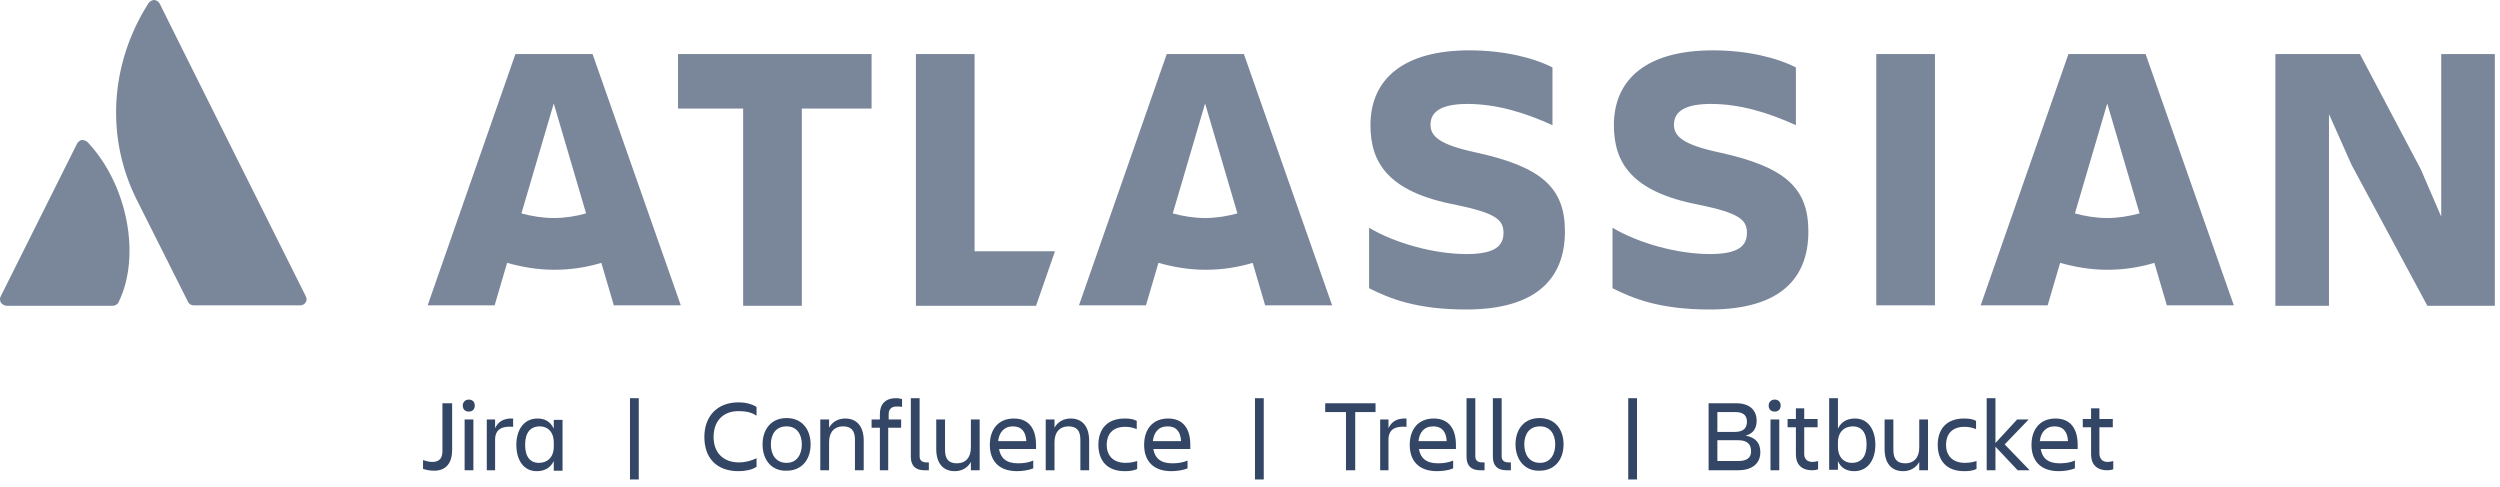 <svg width="195" height="38" viewBox="0 0 195 38" fill="none" xmlns="http://www.w3.org/2000/svg">
<g id="mini-strapline-logo-onecolor-neutral-atlassian">
<g id="Group">
<g id="Group_2">
<path id="Vector" d="M34.546 31.455H35.267V35.094C35.267 36.067 34.834 36.715 33.862 36.715C33.501 36.715 33.213 36.643 32.997 36.571V35.887C33.213 35.959 33.465 36.031 33.717 36.031C34.33 36.031 34.51 35.67 34.51 35.166V31.455H34.546ZM36.564 31.167C36.852 31.167 37.032 31.347 37.032 31.635C37.032 31.923 36.852 32.103 36.564 32.103C36.276 32.103 36.096 31.923 36.096 31.635C36.096 31.347 36.312 31.167 36.564 31.167ZM36.24 32.716H36.924V36.679H36.24V32.716ZM38.618 36.679H37.969V32.716H38.618V33.401C38.834 32.932 39.23 32.608 40.023 32.644V33.292C39.158 33.22 38.618 33.473 38.618 34.301V36.679ZM43.194 35.959C42.941 36.499 42.473 36.751 41.86 36.751C40.816 36.751 40.275 35.851 40.275 34.698C40.275 33.581 40.816 32.644 41.932 32.644C42.509 32.644 42.941 32.896 43.194 33.437V32.752H43.878V36.715H43.194V35.959ZM42.041 36.103C42.653 36.103 43.194 35.706 43.194 34.842V34.517C43.194 33.653 42.689 33.256 42.113 33.256C41.356 33.256 40.96 33.761 40.96 34.698C40.96 35.634 41.356 36.103 42.041 36.103ZM49.139 31.058H49.823V37.4H49.139V31.058ZM58.975 36.427C58.651 36.643 58.146 36.751 57.606 36.751C55.876 36.751 54.94 35.706 54.94 34.085C54.94 32.5 55.912 31.383 57.606 31.383C58.11 31.383 58.615 31.491 59.011 31.743V32.428C58.651 32.175 58.218 32.067 57.606 32.067C56.381 32.067 55.66 32.86 55.66 34.085C55.66 35.31 56.417 36.067 57.642 36.067C58.182 36.067 58.615 35.923 59.011 35.742V36.427H58.975ZM59.48 34.662C59.48 33.473 60.164 32.608 61.353 32.608C62.542 32.608 63.227 33.473 63.227 34.662C63.227 35.851 62.542 36.715 61.353 36.715C60.164 36.751 59.48 35.851 59.48 34.662ZM60.128 34.662C60.128 35.418 60.488 36.103 61.353 36.103C62.182 36.103 62.542 35.418 62.542 34.662C62.542 33.905 62.182 33.256 61.353 33.256C60.488 33.256 60.128 33.905 60.128 34.662ZM67.37 36.679H66.686V34.301C66.686 33.581 66.397 33.256 65.749 33.256C65.1 33.256 64.668 33.689 64.668 34.481V36.679H63.983V32.716H64.668V33.364C64.92 32.896 65.388 32.644 65.929 32.644C66.83 32.644 67.37 33.256 67.37 34.373V36.679ZM69.28 32.716H70.289V33.364H69.28V36.679H68.631V33.364H67.983V32.716H68.631V32.284C68.631 31.563 69.028 31.058 69.892 31.058C70.109 31.058 70.217 31.095 70.361 31.131V31.743C70.253 31.707 70.109 31.707 69.928 31.707C69.496 31.707 69.316 31.959 69.316 32.32V32.716H69.28ZM72.09 36.679C71.442 36.679 71.045 36.355 71.045 35.635V31.058H71.73V35.598C71.73 35.959 71.982 36.067 72.27 36.067C72.343 36.067 72.379 36.067 72.451 36.067V36.679C72.379 36.679 72.27 36.679 72.09 36.679ZM73.027 32.716H73.712V35.094C73.712 35.815 74 36.139 74.648 36.139C75.297 36.139 75.729 35.706 75.729 34.914V32.716H76.414V36.679H75.729V36.031C75.477 36.499 75.009 36.751 74.468 36.751C73.567 36.751 73.027 36.139 73.027 35.022V32.716ZM79.332 36.751C77.855 36.751 77.207 35.887 77.207 34.698C77.207 33.509 77.855 32.644 79.08 32.644C80.305 32.644 80.81 33.509 80.81 34.698V35.022H77.927C78.035 35.706 78.468 36.139 79.404 36.139C79.873 36.139 80.269 36.067 80.594 35.923V36.535C80.233 36.679 79.729 36.751 79.332 36.751ZM77.855 34.409H80.053C80.017 33.689 79.693 33.256 79.008 33.256C78.324 33.256 77.927 33.725 77.855 34.409ZM84.953 36.679H84.269V34.301C84.269 33.581 83.981 33.256 83.332 33.256C82.683 33.256 82.251 33.689 82.251 34.481V36.679H81.566V32.716H82.251V33.364C82.503 32.896 82.972 32.644 83.512 32.644C84.413 32.644 84.953 33.256 84.953 34.373V36.679ZM88.701 36.571C88.448 36.715 88.088 36.751 87.728 36.751C86.322 36.751 85.674 35.887 85.674 34.698C85.674 33.509 86.322 32.644 87.728 32.644C88.088 32.644 88.376 32.68 88.665 32.824V33.473C88.412 33.364 88.124 33.292 87.764 33.292C86.719 33.292 86.323 33.941 86.323 34.698C86.323 35.454 86.755 36.103 87.8 36.103C88.196 36.103 88.448 36.031 88.701 35.959V36.571ZM91.367 36.751C89.889 36.751 89.241 35.887 89.241 34.698C89.241 33.509 89.889 32.644 91.115 32.644C92.34 32.644 92.844 33.509 92.844 34.698V35.022H89.962C90.07 35.706 90.502 36.139 91.439 36.139C91.907 36.139 92.304 36.067 92.628 35.923V36.535C92.268 36.679 91.763 36.751 91.367 36.751ZM89.925 34.409H92.123C92.087 33.689 91.763 33.256 91.079 33.256C90.358 33.256 89.998 33.725 89.925 34.409ZM97.888 31.058H98.573V37.4H97.888V31.058ZM107.292 31.455V32.139H105.707V36.679H104.986V32.139H103.365V31.455H107.292ZM108.301 36.679H107.653V32.716H108.301V33.401C108.517 32.932 108.914 32.608 109.706 32.644V33.292C108.842 33.22 108.301 33.473 108.301 34.301V36.679ZM112.085 36.751C110.607 36.751 109.959 35.887 109.959 34.698C109.959 33.509 110.607 32.644 111.832 32.644C113.057 32.644 113.562 33.509 113.562 34.698V35.022H110.679C110.787 35.706 111.22 36.139 112.157 36.139C112.625 36.139 113.021 36.067 113.346 35.923V36.535C113.021 36.679 112.517 36.751 112.085 36.751ZM110.643 34.409H112.841C112.805 33.689 112.481 33.256 111.796 33.256C111.076 33.256 110.715 33.725 110.643 34.409ZM115.435 36.679C114.787 36.679 114.39 36.355 114.39 35.635V31.058H115.075V35.598C115.075 35.959 115.327 36.067 115.616 36.067C115.688 36.067 115.724 36.067 115.796 36.067V36.679C115.724 36.679 115.579 36.679 115.435 36.679ZM117.489 36.679C116.841 36.679 116.444 36.355 116.444 35.635V31.058H117.129V35.598C117.129 35.959 117.381 36.067 117.669 36.067C117.741 36.067 117.777 36.067 117.849 36.067V36.679C117.777 36.679 117.669 36.679 117.489 36.679ZM118.21 34.662C118.21 33.473 118.894 32.608 120.083 32.608C121.272 32.608 121.957 33.473 121.957 34.662C121.957 35.851 121.272 36.715 120.083 36.715C118.93 36.751 118.21 35.851 118.21 34.662ZM118.894 34.662C118.894 35.418 119.255 36.103 120.119 36.103C120.948 36.103 121.308 35.418 121.308 34.662C121.308 33.905 120.948 33.256 120.119 33.256C119.255 33.256 118.894 33.905 118.894 34.662ZM127.001 31.058H127.686V37.4H127.001V31.058ZM133.235 31.455H135.432C136.477 31.455 137.018 31.995 137.018 32.824C137.018 33.437 136.73 33.833 136.153 33.977C136.91 34.121 137.306 34.517 137.306 35.274C137.306 36.103 136.73 36.679 135.577 36.679H133.271V31.455H133.235ZM133.955 32.139V33.689H135.324C136.009 33.689 136.261 33.364 136.261 32.896C136.261 32.392 135.973 32.139 135.324 32.139H133.955ZM133.955 34.337V35.959H135.577C136.261 35.959 136.585 35.706 136.585 35.202C136.585 34.662 136.297 34.337 135.577 34.337H133.955ZM138.423 31.167C138.711 31.167 138.891 31.347 138.891 31.635C138.891 31.923 138.711 32.103 138.423 32.103C138.135 32.103 137.955 31.923 137.955 31.635C137.955 31.347 138.171 31.167 138.423 31.167ZM138.099 32.716H138.783V36.679H138.099V32.716ZM141.378 36.031C141.522 36.031 141.702 35.995 141.81 35.959V36.607C141.702 36.643 141.558 36.679 141.342 36.679C140.477 36.679 140.08 36.175 140.08 35.454V33.328H139.432V32.68H140.08V31.851H140.729V32.68H141.774V33.328H140.729V35.418C140.729 35.779 140.945 36.031 141.378 36.031ZM143.359 35.959V36.643H142.675V31.058H143.359V33.437C143.611 32.896 144.08 32.644 144.692 32.644C145.737 32.644 146.278 33.545 146.278 34.698C146.278 35.815 145.737 36.751 144.62 36.751C144.044 36.751 143.575 36.499 143.359 35.959ZM144.512 33.256C143.9 33.256 143.359 33.653 143.359 34.517V34.842C143.359 35.706 143.864 36.103 144.44 36.103C145.197 36.103 145.593 35.598 145.593 34.662C145.593 33.725 145.197 33.256 144.512 33.256ZM146.998 32.716H147.683V35.094C147.683 35.815 147.971 36.139 148.62 36.139C149.268 36.139 149.701 35.706 149.701 34.914V32.716H150.385V36.679H149.701V36.031C149.448 36.499 148.98 36.751 148.44 36.751C147.539 36.751 146.998 36.139 146.998 35.022V32.716ZM154.169 36.571C153.916 36.715 153.556 36.751 153.196 36.751C151.79 36.751 151.142 35.887 151.142 34.698C151.142 33.509 151.79 32.644 153.196 32.644C153.556 32.644 153.844 32.68 154.132 32.824V33.473C153.88 33.364 153.592 33.292 153.232 33.292C152.187 33.292 151.79 33.941 151.79 34.698C151.79 35.454 152.223 36.103 153.268 36.103C153.664 36.103 153.916 36.031 154.169 35.959V36.571ZM154.961 36.679V31.058H155.646V34.553L157.339 32.716H158.24L156.366 34.662L158.312 36.679H157.375L155.646 34.842V36.679H154.961ZM160.582 36.751C159.105 36.751 158.456 35.887 158.456 34.698C158.456 33.509 159.105 32.644 160.33 32.644C161.555 32.644 162.059 33.509 162.059 34.698V35.022H159.177C159.285 35.706 159.717 36.139 160.654 36.139C161.122 36.139 161.519 36.067 161.843 35.923V36.535C161.483 36.679 160.978 36.751 160.582 36.751ZM159.105 34.409H161.303C161.267 33.689 160.942 33.256 160.258 33.256C159.573 33.256 159.177 33.725 159.105 34.409ZM164.401 36.031C164.545 36.031 164.726 35.995 164.834 35.959V36.607C164.726 36.643 164.581 36.679 164.365 36.679C163.501 36.679 163.104 36.175 163.104 35.454V33.328H162.456V32.68H163.104V31.851H163.753V32.68H164.798V33.328H163.753V35.418C163.789 35.779 163.969 36.031 164.401 36.031Z" fill="#344665"/>
</g>
<g id="Layer 2 5">
<g id="Layer 1 2 5">
<g id="Group_3">
<g id="Group_4">
<g id="Group_5">
<g id="Group_6">
<g id="Group_7">
<path id="Vector_2" d="M122.065 18.052C122.065 14.629 120.227 13.007 115.111 11.89C112.265 11.278 111.58 10.629 111.58 9.728C111.58 8.611 112.589 8.107 114.462 8.107C116.732 8.107 118.966 8.792 121.092 9.764V5.261C119.615 4.504 117.309 3.927 114.607 3.927C109.526 3.927 106.896 6.125 106.896 9.764C106.896 12.647 108.229 14.953 113.49 15.962C116.624 16.61 117.273 17.115 117.273 18.16C117.273 19.168 116.624 19.817 114.39 19.817C111.832 19.817 108.77 18.952 106.788 17.763V22.483C108.373 23.276 110.463 24.141 114.354 24.141C119.867 24.141 122.065 21.691 122.065 18.052Z" fill="#7A869A"/>
<path id="Vector_3" d="M177.48 4.216V23.852H181.66V8.9L183.425 12.863L189.334 23.852H194.595V4.216H190.415V16.898L188.83 13.223L184.074 4.216H177.48Z" fill="#7A869A"/>
<path id="Vector_4" d="M150.926 4.216H146.35V23.816H150.926V4.216Z" fill="#7A869A"/>
<path id="Vector_5" d="M141.053 18.052C141.053 14.629 139.216 13.007 134.099 11.89C131.253 11.278 130.568 10.629 130.568 9.728C130.568 8.611 131.577 8.107 133.451 8.107C135.721 8.107 137.955 8.792 140.08 9.764V5.261C138.603 4.504 136.297 3.927 133.595 3.927C128.514 3.927 125.884 6.125 125.884 9.764C125.884 12.647 127.217 14.953 132.478 15.962C135.613 16.61 136.261 17.115 136.261 18.16C136.261 19.168 135.613 19.817 133.379 19.817C130.82 19.817 127.758 18.952 125.776 17.763V22.483C127.361 23.276 129.451 24.141 133.343 24.141C138.891 24.141 141.053 21.691 141.053 18.052Z" fill="#7A869A"/>
<path id="Vector_6" d="M71.442 4.216V23.852H80.81L82.287 19.601H76.017V4.216H71.442Z" fill="#7A869A"/>
<path id="Vector_7" d="M52.886 4.216V8.467H57.966V23.852H62.542V8.467H67.983V4.216H52.886Z" fill="#7A869A"/>
</g>
</g>
<path id="Vector_8" d="M46.22 4.216H40.203L33.357 23.816H38.581L39.554 20.502C40.707 20.826 41.932 21.042 43.229 21.042C44.49 21.042 45.715 20.862 46.904 20.502L47.877 23.816H53.102L46.22 4.216ZM43.193 17.006C42.329 17.006 41.464 16.862 40.671 16.646L43.193 8.071L45.715 16.646C44.923 16.862 44.094 17.006 43.193 17.006Z" fill="#7A869A"/>
<path id="Vector_9" d="M97.023 4.216H91.006L84.16 23.816H89.385L90.358 20.502C91.511 20.826 92.736 21.042 94.033 21.042C95.294 21.042 96.519 20.862 97.708 20.502L98.681 23.816H103.905L97.023 4.216ZM93.997 17.006C93.132 17.006 92.267 16.862 91.475 16.646L93.997 8.071L96.519 16.646C95.726 16.862 94.862 17.006 93.997 17.006Z" fill="#7A869A"/>
<path id="Vector_10" d="M167.356 4.216H161.339L154.493 23.816H159.717L160.69 20.502C161.843 20.826 163.068 21.042 164.365 21.042C165.626 21.042 166.851 20.862 168.04 20.502L169.013 23.816H174.238L167.356 4.216ZM164.365 17.006C163.5 17.006 162.636 16.862 161.843 16.646L164.365 8.071L166.887 16.646C166.059 16.862 165.23 17.006 164.365 17.006Z" fill="#7A869A"/>
</g>
</g>
<g id="Group_8">
<path id="Vector_11" d="M6.874 11.134C6.766 10.989 6.55 10.917 6.37 10.917C6.226 10.953 6.082 11.062 6.01 11.206L0.065 23.096C-0.08 23.348 0.029 23.672 0.281 23.78C0.353 23.816 0.425 23.852 0.497 23.852H8.784C8.964 23.852 9.18 23.744 9.252 23.564C11.018 19.961 9.937 14.412 6.874 11.134Z" fill="#7A869A"/>
<path id="Vector_12" d="M23.845 23.096C23.737 22.88 12.711 0.829 12.459 0.288C12.387 0.144 12.243 0.036 12.063 0H12.027C11.847 0 11.666 0.108 11.558 0.288C8.568 5.008 8.243 10.737 10.658 15.565L14.657 23.528C14.729 23.708 14.909 23.816 15.125 23.816H23.412C23.701 23.816 23.917 23.6 23.917 23.312C23.881 23.24 23.881 23.168 23.845 23.096Z" fill="#7A869A"/>
</g>
</g>
</g>
</g>
</g>
</g>
</svg>
